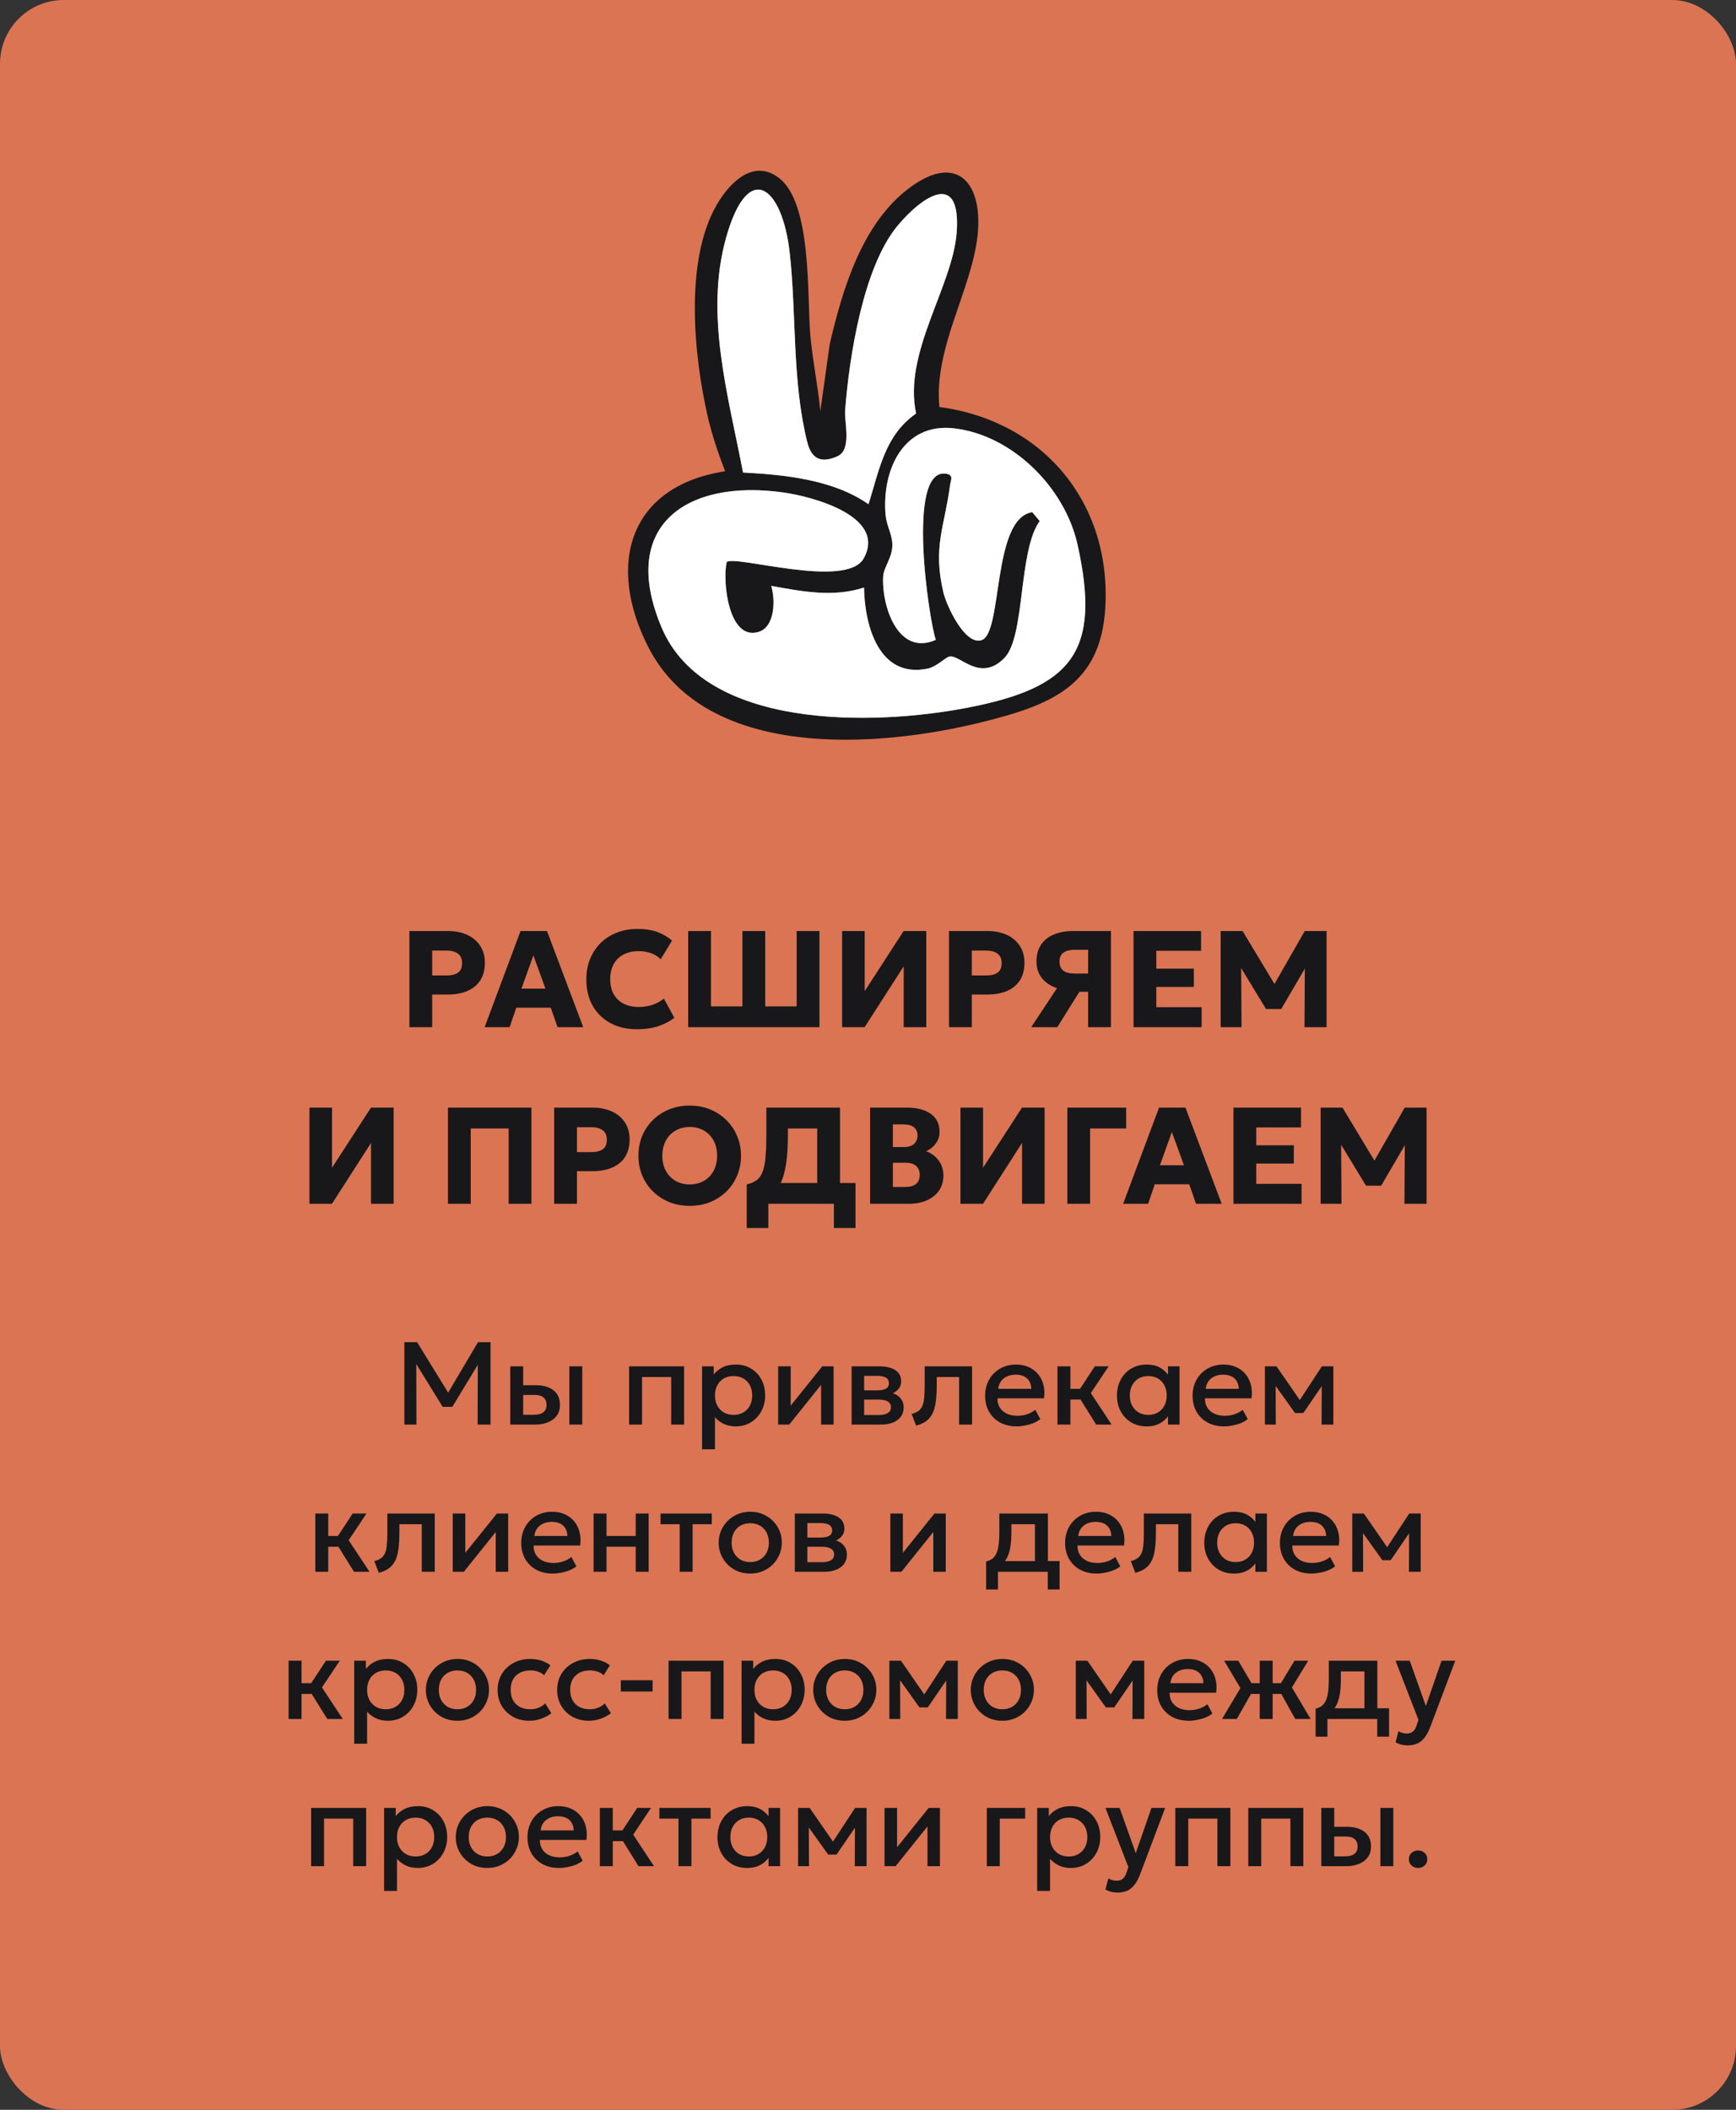 <svg width="177" height="215" viewBox="0 0 177 215" fill="none" xmlns="http://www.w3.org/2000/svg">
<rect x="0" y="0" width="177" height="215" fill="#333333" stroke="none"/>
<rect width="177" height="215" rx="6.5" fill="#DB7453"/>
<path d="M79.377 18.104C82.809 20.629 82.278 30.197 82.617 34.145C82.85 36.722 83.391 39.303 83.64 41.893L84.6 35.052C85.92 29.417 87.914 22.688 92.793 19.096C97.672 15.503 100.269 18.778 99.662 24.072C99.019 29.649 95.189 35.48 95.78 41.478C106.335 42.871 113.322 51.213 112.694 61.944C112.228 69.887 107.081 71.868 100.108 73.592C89.495 76.227 72.077 77.505 66.137 66.011C61.811 57.629 64.038 49.559 73.934 48.023C73.257 46.29 72.589 44.294 72.164 42.484C70.747 36.302 69.764 26.625 73.055 20.908C74.302 18.735 76.719 16.148 79.345 18.079L79.377 18.104ZM75.743 48.152C80.041 48.379 84.957 48.875 88.547 51.38C89.658 47.942 90.16 44.41 93.404 42.137C92.061 35.96 97.138 29.194 97.542 23.678C98.004 17.266 93.991 20.018 91.485 23.039C88 27.266 86.581 36.397 86.167 41.826C86.076 43.033 86.875 45.813 85.404 46.486C83.713 47.26 82.73 46.761 82.302 45.039C80.745 38.788 81.219 32.025 80.513 25.706C79.74 18.989 76.309 16.245 74.057 24.129C71.806 32.012 74.251 40.275 75.756 48.136L75.743 48.152ZM78.628 59.679C79.062 61.108 79.05 63.922 77.292 64.413C74.242 65.262 73.649 59.147 74.091 57.283C74.894 56.508 86.285 60.08 88.058 56.907C90.442 52.619 82.852 50.606 79.898 50.189C70.043 48.792 63.053 53.519 67.456 63.946C71.858 74.372 88.984 73.977 98.592 72.129C109.281 70.081 112.321 66.466 109.853 55.453C108.545 49.664 103.221 44.355 97.302 43.654C92.108 43.034 89.9 47.896 90.291 52.464C90.391 53.572 90.929 54.347 90.981 55.419C91.04 56.766 90.096 57.792 90.045 58.746C89.88 61.725 91.548 66.927 95.417 65.2C94.773 63.556 92.298 47.465 96.521 48.287C97.284 48.435 96.909 49.023 96.862 49.452C96.318 53.66 95.083 55.7 96.188 60.379C96.508 61.721 98.378 65.79 100.083 65.233C102.264 64.526 101.12 52.831 105.247 52.192L106.006 53.098C103.808 56.138 104.548 64.841 102.416 67.042C99.974 69.545 97.971 66.805 96.861 66.891C96.456 66.915 95.54 67.937 94.575 68.136C89.595 69.163 88.159 63.726 88.094 59.874C84.949 60.895 81.825 60.282 78.646 59.706L78.628 59.679Z" fill="#18181B"/>
<path d="M78.628 59.679C79.062 61.108 79.05 63.922 77.292 64.413C74.242 65.262 73.649 59.147 74.091 57.283C74.894 56.508 86.285 60.08 88.058 56.907C90.442 52.619 82.852 50.606 79.898 50.189C70.043 48.792 63.053 53.519 67.456 63.946C71.858 74.372 88.984 73.977 98.592 72.129C109.281 70.081 112.321 66.466 109.853 55.453C108.545 49.664 103.221 44.355 97.302 43.654C92.108 43.034 89.9 47.896 90.291 52.464C90.391 53.572 90.929 54.347 90.981 55.419C91.04 56.766 90.096 57.792 90.045 58.746C89.88 61.725 91.548 66.927 95.417 65.2C94.773 63.556 92.298 47.465 96.521 48.287C97.284 48.435 96.909 49.023 96.862 49.452C96.318 53.66 95.083 55.7 96.188 60.379C96.508 61.721 98.378 65.79 100.083 65.233C102.264 64.526 101.12 52.831 105.247 52.192L106.006 53.098C103.808 56.138 104.548 64.841 102.416 67.042C99.974 69.545 97.971 66.805 96.861 66.891C96.456 66.915 95.54 67.937 94.575 68.136C89.595 69.163 88.159 63.726 88.094 59.874C84.949 60.895 81.825 60.282 78.646 59.706L78.628 59.679Z" fill="white"/>
<path d="M75.743 48.152C80.041 48.379 84.957 48.875 88.547 51.38C89.658 47.942 90.16 44.41 93.404 42.137C92.061 35.96 97.138 29.194 97.542 23.678C98.004 17.266 93.991 20.018 91.485 23.039C88 27.266 86.581 36.397 86.167 41.826C86.076 43.033 86.875 45.813 85.404 46.486C83.713 47.26 82.73 46.761 82.302 45.039C80.745 38.788 81.219 32.025 80.513 25.706C79.74 18.989 76.309 16.245 74.057 24.129C71.806 32.012 74.251 40.275 75.756 48.136L75.743 48.152Z" fill="white"/>
<path d="M41.742 104.675V94.875H45.669C46.402 94.875 47.05 95.003 47.615 95.26C48.18 95.512 48.623 95.88 48.945 96.366C49.272 96.851 49.435 97.434 49.435 98.116C49.435 98.806 49.286 99.392 48.987 99.873C48.688 100.353 48.254 100.72 47.685 100.972C47.116 101.224 46.425 101.35 45.613 101.35H44.066V104.675H41.742ZM44.066 99.404H45.557C46.047 99.404 46.427 99.308 46.698 99.117C46.973 98.921 47.111 98.599 47.111 98.151C47.111 97.703 46.969 97.378 46.684 97.178C46.404 96.972 46.033 96.87 45.571 96.87H44.066V99.404ZM49.413 104.675L53.074 94.875H55.769L59.465 104.675H56.847L56.154 102.687H52.64L51.961 104.675H49.413ZM53.165 100.748H55.615L54.383 97.36L53.165 100.748ZM64.926 104.885C63.914 104.885 63.02 104.677 62.245 104.262C61.471 103.846 60.866 103.258 60.432 102.498C59.998 101.737 59.781 100.839 59.781 99.803C59.781 99.047 59.907 98.356 60.159 97.731C60.416 97.101 60.775 96.557 61.237 96.1C61.704 95.642 62.252 95.29 62.882 95.043C63.517 94.791 64.21 94.665 64.961 94.665C65.778 94.665 66.464 94.767 67.019 94.973C67.575 95.178 68.076 95.47 68.524 95.848L67.362 97.759C67.092 97.479 66.765 97.271 66.382 97.136C66 96.996 65.577 96.926 65.115 96.926C64.658 96.926 64.25 96.993 63.89 97.129C63.536 97.259 63.232 97.448 62.98 97.696C62.733 97.943 62.544 98.242 62.413 98.592C62.283 98.942 62.217 99.334 62.217 99.768C62.217 100.365 62.334 100.876 62.567 101.301C62.805 101.725 63.144 102.052 63.582 102.281C64.021 102.505 64.546 102.617 65.157 102.617C65.596 102.617 66.03 102.551 66.459 102.421C66.893 102.285 67.304 102.068 67.691 101.77L68.755 103.723C68.303 104.073 67.761 104.355 67.131 104.57C66.501 104.78 65.766 104.885 64.926 104.885ZM70.166 104.675V94.875H72.49V102.554H75.696V94.875H78.02V102.554H81.226V94.875H83.55V104.675H70.166ZM85.861 104.675V94.875H88.164V101L92.133 94.875H94.443V104.675H92.14V98.473L88.157 104.675H85.861ZM96.758 104.675V94.875H100.685C101.417 94.875 102.066 95.003 102.631 95.26C103.195 95.512 103.639 95.88 103.961 96.366C104.287 96.851 104.451 97.434 104.451 98.116C104.451 98.806 104.301 99.392 104.003 99.873C103.704 100.353 103.27 100.72 102.701 100.972C102.131 101.224 101.441 101.35 100.629 101.35H99.082V104.675H96.758ZM99.082 99.404H100.573C101.063 99.404 101.443 99.308 101.714 99.117C101.989 98.921 102.127 98.599 102.127 98.151C102.127 97.703 101.984 97.378 101.7 97.178C101.42 96.972 101.049 96.87 100.587 96.87H99.082V99.404ZM105.14 104.675L107.772 100.699C107.118 100.479 106.605 100.139 106.232 99.677C105.863 99.215 105.679 98.652 105.679 97.99C105.679 97.308 105.833 96.737 106.141 96.275C106.449 95.813 106.885 95.465 107.45 95.232C108.014 94.994 108.675 94.875 109.431 94.875H113.267V104.675H110.943V101.07H110.054L107.8 104.675H105.14ZM109.529 99.208H110.943V96.786H109.564C109.088 96.786 108.712 96.881 108.437 97.073C108.161 97.259 108.024 97.563 108.024 97.983C108.024 98.403 108.154 98.713 108.416 98.914C108.677 99.11 109.048 99.208 109.529 99.208ZM115.57 104.675V94.875H122.458V96.891H117.894V98.711H121.723V100.573H117.894V102.638H122.514V104.675H115.57ZM124.457 104.675V94.875H126.69L130.414 101.056L129.49 101.063L133.032 94.875H135.258V104.675H133.004L133.046 97.843L133.459 97.99L130.631 102.827H129.084L126.144 97.99L126.543 97.843L126.585 104.675H124.457ZM31.55 122.675V112.875H33.853V119L37.822 112.875H40.132V122.675H37.829V116.473L33.846 122.675H31.55ZM45.673 122.675V112.875H54.185V122.675H51.861V114.996H47.997V122.675H45.673ZM56.501 122.675V112.875H60.428C61.16 112.875 61.809 113.003 62.374 113.26C62.938 113.512 63.382 113.88 63.704 114.366C64.03 114.851 64.194 115.434 64.194 116.116C64.194 116.806 64.044 117.392 63.746 117.873C63.447 118.353 63.013 118.72 62.444 118.972C61.874 119.224 61.184 119.35 60.372 119.35H58.825V122.675H56.501ZM58.825 117.404H60.316C60.806 117.404 61.186 117.308 61.457 117.117C61.732 116.921 61.87 116.599 61.87 116.151C61.87 115.703 61.727 115.378 61.443 115.178C61.163 114.972 60.792 114.87 60.33 114.87H58.825V117.404ZM70.322 122.885C69.571 122.885 68.875 122.756 68.236 122.5C67.601 122.238 67.048 121.877 66.577 121.415C66.106 120.953 65.739 120.411 65.478 119.791C65.221 119.17 65.093 118.498 65.093 117.775C65.093 117.047 65.221 116.372 65.478 115.752C65.739 115.131 66.106 114.59 66.577 114.128C67.048 113.666 67.601 113.306 68.236 113.05C68.875 112.793 69.571 112.665 70.322 112.665C71.078 112.665 71.773 112.795 72.408 113.057C73.043 113.318 73.596 113.682 74.067 114.149C74.538 114.615 74.902 115.159 75.159 115.78C75.42 116.396 75.551 117.061 75.551 117.775C75.551 118.498 75.42 119.17 75.159 119.791C74.902 120.411 74.538 120.953 74.067 121.415C73.596 121.877 73.043 122.238 72.408 122.5C71.773 122.756 71.078 122.885 70.322 122.885ZM70.322 120.701C70.728 120.701 71.099 120.633 71.435 120.498C71.776 120.362 72.072 120.166 72.324 119.91C72.576 119.653 72.77 119.345 72.905 118.986C73.045 118.622 73.115 118.218 73.115 117.775C73.115 117.177 72.994 116.659 72.751 116.221C72.513 115.782 72.182 115.444 71.757 115.206C71.337 114.963 70.859 114.842 70.322 114.842C69.921 114.842 69.55 114.912 69.209 115.052C68.868 115.187 68.572 115.383 68.32 115.64C68.073 115.896 67.879 116.204 67.739 116.564C67.599 116.923 67.529 117.327 67.529 117.775C67.529 118.367 67.65 118.883 67.893 119.322C68.136 119.76 68.467 120.101 68.887 120.344C69.312 120.582 69.79 120.701 70.322 120.701ZM83.322 122.675V114.996H80.333V115.682C80.333 116.802 80.272 117.77 80.151 118.587C80.029 119.399 79.836 120.08 79.57 120.631C79.308 121.177 78.961 121.613 78.527 121.94C78.093 122.266 77.558 122.502 76.924 122.647L76.133 120.694C76.539 120.605 76.87 120.467 77.127 120.281C77.388 120.094 77.591 119.819 77.736 119.455C77.885 119.091 77.988 118.605 78.044 117.999C78.104 117.387 78.135 116.615 78.135 115.682V112.875H85.646V122.675H83.322ZM76.133 125.139V120.694L77.442 120.743L78.17 120.554H87.228V125.139H85.023V122.675H78.338V125.139H76.133ZM88.712 122.675V112.875H92.506C93.504 112.875 94.302 113.085 94.9 113.505C95.497 113.92 95.796 114.538 95.796 115.36C95.796 115.658 95.735 115.934 95.614 116.186C95.492 116.438 95.327 116.662 95.117 116.858C94.911 117.049 94.68 117.203 94.424 117.32C94.951 117.506 95.376 117.817 95.698 118.251C96.024 118.685 96.188 119.2 96.188 119.798C96.188 120.381 96.041 120.887 95.747 121.317C95.457 121.746 95.044 122.08 94.508 122.318C93.971 122.556 93.334 122.675 92.597 122.675H88.712ZM91.036 120.96H92.261C92.765 120.96 93.143 120.857 93.395 120.652C93.647 120.446 93.773 120.138 93.773 119.728C93.773 119.336 93.651 119.032 93.409 118.818C93.171 118.598 92.814 118.489 92.338 118.489H91.036V120.96ZM91.036 116.893H92.191C92.471 116.893 92.711 116.846 92.912 116.753C93.117 116.659 93.273 116.524 93.381 116.347C93.493 116.169 93.549 115.957 93.549 115.71C93.549 115.35 93.427 115.073 93.185 114.877C92.947 114.681 92.604 114.583 92.156 114.583H91.036V116.893ZM97.927 122.675V112.875H100.23V119L104.199 112.875H106.509V122.675H104.206V116.473L100.223 122.675H97.927ZM108.823 122.675V112.875H114.822V114.996H111.147V122.675H108.823ZM114.512 122.675L118.173 112.875H120.868L124.564 122.675H121.946L121.253 120.687H117.739L117.06 122.675H114.512ZM118.264 118.748H120.714L119.482 115.36L118.264 118.748ZM125.762 122.675V112.875H132.65V114.891H128.086V116.711H131.915V118.573H128.086V120.638H132.706V122.675H125.762ZM134.649 122.675V112.875H136.882L140.606 119.056L139.682 119.063L143.224 112.875H145.45V122.675H143.196L143.238 115.843L143.651 115.99L140.823 120.827H139.276L136.336 115.99L136.735 115.843L136.777 122.675H134.649Z" fill="#18181B"/>
<path d="M41.229 145.175V136.775H42.531L45.957 142.349L45.435 142.355L48.735 136.775H50.013V145.175H48.699L48.717 138.563L48.975 138.653L46.119 143.363H45.135L42.225 138.653L42.441 138.563L42.459 145.175H41.229ZM52.023 145.175V139.235H53.343V144.173H54.417C54.849 144.173 55.175 144.089 55.395 143.921C55.615 143.753 55.725 143.503 55.725 143.171C55.725 142.843 55.623 142.591 55.419 142.415C55.215 142.239 54.916 142.151 54.52 142.151H53.163V141.161H54.621C55.389 141.161 55.993 141.333 56.434 141.677C56.873 142.021 57.093 142.519 57.093 143.171C57.093 143.591 56.987 143.951 56.776 144.251C56.563 144.547 56.266 144.775 55.882 144.935C55.502 145.095 55.056 145.175 54.544 145.175H52.023ZM58.047 145.175V139.235H59.367V145.175H58.047ZM64.141 145.175V139.235H69.751V145.175H68.431V140.327H65.461V145.175H64.141ZM71.582 147.695V139.235H72.77V140.069C73.006 139.769 73.308 139.525 73.676 139.337C74.044 139.149 74.498 139.055 75.038 139.055C75.618 139.055 76.132 139.193 76.58 139.469C77.032 139.741 77.384 140.115 77.636 140.591C77.888 141.063 78.014 141.601 78.014 142.205C78.014 142.641 77.942 143.051 77.798 143.435C77.654 143.815 77.448 144.149 77.18 144.437C76.916 144.725 76.6 144.951 76.232 145.115C75.868 145.275 75.464 145.355 75.02 145.355C74.556 145.355 74.148 145.271 73.796 145.103C73.444 144.935 73.144 144.709 72.896 144.425V147.695H71.582ZM74.798 144.185C75.166 144.185 75.492 144.105 75.776 143.945C76.064 143.781 76.288 143.551 76.448 143.255C76.612 142.959 76.694 142.609 76.694 142.205C76.694 141.801 76.612 141.451 76.448 141.155C76.284 140.855 76.058 140.625 75.77 140.465C75.486 140.305 75.162 140.225 74.798 140.225C74.43 140.225 74.102 140.305 73.814 140.465C73.53 140.625 73.306 140.855 73.142 141.155C72.978 141.451 72.896 141.801 72.896 142.205C72.896 142.609 72.978 142.959 73.142 143.255C73.306 143.551 73.53 143.781 73.814 143.945C74.102 144.105 74.43 144.185 74.798 144.185ZM79.34 145.175V139.235H80.618V143.243L83.84 139.235H84.992V145.175H83.72V141.119L80.468 145.175H79.34ZM86.828 145.175V139.235H89.66C90.332 139.235 90.87 139.363 91.274 139.619C91.678 139.875 91.88 140.259 91.88 140.771C91.88 141.011 91.822 141.225 91.706 141.413C91.59 141.597 91.43 141.751 91.226 141.875C91.022 141.999 90.784 142.089 90.512 142.145L90.488 141.851C91.012 141.923 91.418 142.097 91.706 142.373C91.994 142.649 92.138 142.999 92.138 143.423C92.138 143.783 92.044 144.095 91.856 144.359C91.668 144.619 91.398 144.821 91.046 144.965C90.694 145.105 90.272 145.175 89.78 145.175H86.828ZM88.106 144.197H89.6C89.996 144.197 90.3 144.131 90.512 143.999C90.728 143.867 90.836 143.669 90.836 143.405C90.836 143.145 90.73 142.951 90.518 142.823C90.306 142.691 90 142.625 89.6 142.625H87.932V141.683H89.462C89.834 141.683 90.122 141.627 90.326 141.515C90.53 141.399 90.632 141.211 90.632 140.951C90.632 140.691 90.53 140.503 90.326 140.387C90.122 140.267 89.834 140.207 89.462 140.207H88.106V144.197ZM93.409 145.277L92.947 144.089C93.355 143.985 93.653 143.821 93.841 143.597C94.033 143.373 94.153 143.061 94.201 142.661C94.253 142.261 94.279 141.745 94.279 141.113V139.235H99.109V145.175H97.789V140.327H95.509V141.113C95.509 141.749 95.479 142.303 95.419 142.775C95.363 143.247 95.259 143.649 95.107 143.981C94.955 144.313 94.741 144.585 94.465 144.797C94.193 145.005 93.841 145.165 93.409 145.277ZM103.661 145.355C103.021 145.355 102.459 145.225 101.975 144.965C101.491 144.701 101.113 144.333 100.841 143.861C100.573 143.389 100.439 142.841 100.439 142.217C100.439 141.761 100.517 141.341 100.673 140.957C100.829 140.569 101.049 140.233 101.333 139.949C101.617 139.665 101.949 139.445 102.329 139.289C102.713 139.133 103.131 139.055 103.583 139.055C104.075 139.055 104.513 139.143 104.897 139.319C105.281 139.491 105.599 139.733 105.851 140.045C106.107 140.357 106.287 140.723 106.391 141.143C106.499 141.559 106.517 142.011 106.445 142.499H101.705C101.697 142.855 101.775 143.167 101.939 143.435C102.103 143.699 102.337 143.905 102.641 144.053C102.949 144.201 103.311 144.275 103.727 144.275C104.063 144.275 104.387 144.225 104.699 144.125C105.015 144.021 105.301 143.869 105.557 143.669L106.067 144.617C105.875 144.773 105.643 144.907 105.371 145.019C105.099 145.127 104.815 145.209 104.519 145.265C104.223 145.325 103.937 145.355 103.661 145.355ZM101.783 141.527H105.149C105.137 141.079 104.993 140.727 104.717 140.471C104.445 140.215 104.057 140.087 103.553 140.087C103.065 140.087 102.659 140.215 102.335 140.471C102.015 140.727 101.831 141.079 101.783 141.527ZM111.764 145.175L109.796 142.019L111.626 139.235H113.036L111.218 141.959L113.342 145.175H111.764ZM107.816 145.175V139.235H109.136V141.527H110.924V142.619H109.136V145.175H107.816ZM116.905 145.355C116.313 145.355 115.789 145.219 115.333 144.947C114.881 144.671 114.525 144.297 114.265 143.825C114.009 143.349 113.881 142.809 113.881 142.205C113.881 141.753 113.955 141.335 114.103 140.951C114.251 140.567 114.459 140.233 114.727 139.949C114.995 139.665 115.315 139.445 115.687 139.289C116.059 139.133 116.465 139.055 116.905 139.055C117.489 139.055 117.977 139.179 118.369 139.427C118.765 139.675 119.067 139.995 119.275 140.387L119.089 140.669V139.235H120.265V145.175H119.089V143.741L119.275 144.023C119.067 144.415 118.765 144.735 118.369 144.983C117.977 145.231 117.489 145.355 116.905 145.355ZM117.079 144.185C117.439 144.185 117.761 144.105 118.045 143.945C118.329 143.781 118.551 143.551 118.711 143.255C118.875 142.959 118.957 142.609 118.957 142.205C118.957 141.801 118.875 141.451 118.711 141.155C118.551 140.855 118.329 140.625 118.045 140.465C117.761 140.305 117.439 140.225 117.079 140.225C116.715 140.225 116.391 140.305 116.107 140.465C115.827 140.625 115.605 140.855 115.441 141.155C115.277 141.451 115.195 141.801 115.195 142.205C115.195 142.609 115.277 142.959 115.441 143.255C115.605 143.551 115.827 143.781 116.107 143.945C116.391 144.105 116.715 144.185 117.079 144.185ZM124.814 145.355C124.174 145.355 123.612 145.225 123.128 144.965C122.644 144.701 122.266 144.333 121.994 143.861C121.726 143.389 121.592 142.841 121.592 142.217C121.592 141.761 121.67 141.341 121.826 140.957C121.982 140.569 122.202 140.233 122.486 139.949C122.77 139.665 123.102 139.445 123.482 139.289C123.866 139.133 124.284 139.055 124.736 139.055C125.228 139.055 125.666 139.143 126.05 139.319C126.434 139.491 126.752 139.733 127.004 140.045C127.26 140.357 127.44 140.723 127.544 141.143C127.652 141.559 127.67 142.011 127.598 142.499H122.858C122.85 142.855 122.928 143.167 123.092 143.435C123.256 143.699 123.49 143.905 123.794 144.053C124.102 144.201 124.464 144.275 124.88 144.275C125.216 144.275 125.54 144.225 125.852 144.125C126.168 144.021 126.454 143.869 126.71 143.669L127.22 144.617C127.028 144.773 126.796 144.907 126.524 145.019C126.252 145.127 125.968 145.209 125.672 145.265C125.376 145.325 125.09 145.355 124.814 145.355ZM122.936 141.527H126.302C126.29 141.079 126.146 140.727 125.87 140.471C125.598 140.215 125.21 140.087 124.706 140.087C124.218 140.087 123.812 140.215 123.488 140.471C123.168 140.727 122.984 141.079 122.936 141.527ZM128.969 145.175V139.235H130.115H130.151L132.815 143.087L132.245 143.099L134.777 139.235H135.947V145.175H134.747L134.765 140.783L135.011 140.891L132.887 143.993H132.035L129.815 140.885L130.061 140.777L130.079 145.175H128.969ZM36.096 160.175L34.129 157.019L35.959 154.235H37.368L35.55 156.959L37.675 160.175H36.096ZM32.148 160.175V154.235H33.468V156.527H35.257V157.619H33.468V160.175H32.148ZM38.624 160.277L38.162 159.089C38.57 158.985 38.868 158.821 39.056 158.597C39.248 158.373 39.368 158.061 39.416 157.661C39.468 157.261 39.494 156.745 39.494 156.113V154.235H44.324V160.175H43.004V155.327H40.724V156.113C40.724 156.749 40.694 157.303 40.634 157.775C40.578 158.247 40.474 158.649 40.322 158.981C40.17 159.313 39.956 159.585 39.68 159.797C39.408 160.005 39.056 160.165 38.624 160.277ZM46.164 160.175V154.235H47.442V158.243L50.664 154.235H51.816V160.175H50.544V156.119L47.292 160.175H46.164ZM56.364 160.355C55.724 160.355 55.162 160.225 54.678 159.965C54.194 159.701 53.816 159.333 53.544 158.861C53.276 158.389 53.142 157.841 53.142 157.217C53.142 156.761 53.22 156.341 53.376 155.957C53.532 155.569 53.752 155.233 54.036 154.949C54.32 154.665 54.652 154.445 55.032 154.289C55.416 154.133 55.834 154.055 56.286 154.055C56.778 154.055 57.216 154.143 57.6 154.319C57.984 154.491 58.302 154.733 58.554 155.045C58.81 155.357 58.99 155.723 59.094 156.143C59.202 156.559 59.22 157.011 59.148 157.499H54.408C54.4 157.855 54.478 158.167 54.642 158.435C54.806 158.699 55.04 158.905 55.344 159.053C55.652 159.201 56.014 159.275 56.43 159.275C56.766 159.275 57.09 159.225 57.402 159.125C57.718 159.021 58.004 158.869 58.26 158.669L58.77 159.617C58.578 159.773 58.346 159.907 58.074 160.019C57.802 160.127 57.518 160.209 57.222 160.265C56.926 160.325 56.64 160.355 56.364 160.355ZM54.486 156.527H57.852C57.84 156.079 57.696 155.727 57.42 155.471C57.148 155.215 56.76 155.087 56.256 155.087C55.768 155.087 55.362 155.215 55.038 155.471C54.718 155.727 54.534 156.079 54.486 156.527ZM60.52 160.175V154.235H61.84V156.527H64.816V154.235H66.136V160.175H64.816V157.619H61.84V160.175H60.52ZM69.299 160.175V155.327H67.349V154.235H72.575V155.327H70.619V160.175H69.299ZM76.491 160.355C75.871 160.355 75.317 160.213 74.829 159.929C74.345 159.641 73.965 159.259 73.689 158.783C73.413 158.303 73.275 157.777 73.275 157.205C73.275 156.781 73.353 156.381 73.509 156.005C73.669 155.625 73.893 155.289 74.181 154.997C74.473 154.705 74.815 154.475 75.207 154.307C75.599 154.139 76.029 154.055 76.497 154.055C77.117 154.055 77.669 154.199 78.153 154.487C78.641 154.771 79.023 155.153 79.299 155.633C79.575 156.109 79.713 156.633 79.713 157.205C79.713 157.625 79.633 158.025 79.473 158.405C79.317 158.785 79.095 159.121 78.807 159.413C78.519 159.705 78.179 159.935 77.787 160.103C77.395 160.271 76.963 160.355 76.491 160.355ZM76.491 159.185C76.859 159.185 77.185 159.105 77.469 158.945C77.757 158.781 77.983 158.551 78.147 158.255C78.311 157.959 78.393 157.609 78.393 157.205C78.393 156.801 78.311 156.451 78.147 156.155C77.983 155.855 77.757 155.625 77.469 155.465C77.185 155.305 76.859 155.225 76.491 155.225C76.123 155.225 75.795 155.305 75.507 155.465C75.223 155.625 74.999 155.855 74.835 156.155C74.675 156.451 74.595 156.801 74.595 157.205C74.595 157.609 74.677 157.959 74.841 158.255C75.005 158.551 75.229 158.781 75.513 158.945C75.801 159.105 76.127 159.185 76.491 159.185ZM81.039 160.175V154.235H83.871C84.543 154.235 85.081 154.363 85.485 154.619C85.889 154.875 86.091 155.259 86.091 155.771C86.091 156.011 86.033 156.225 85.917 156.413C85.801 156.597 85.641 156.751 85.437 156.875C85.233 156.999 84.995 157.089 84.723 157.145L84.699 156.851C85.223 156.923 85.629 157.097 85.917 157.373C86.205 157.649 86.349 157.999 86.349 158.423C86.349 158.783 86.255 159.095 86.067 159.359C85.879 159.619 85.609 159.821 85.257 159.965C84.905 160.105 84.483 160.175 83.991 160.175H81.039ZM82.317 159.197H83.811C84.207 159.197 84.511 159.131 84.723 158.999C84.939 158.867 85.047 158.669 85.047 158.405C85.047 158.145 84.941 157.951 84.729 157.823C84.517 157.691 84.211 157.625 83.811 157.625H82.143V156.683H83.673C84.045 156.683 84.333 156.627 84.537 156.515C84.741 156.399 84.843 156.211 84.843 155.951C84.843 155.691 84.741 155.503 84.537 155.387C84.333 155.267 84.045 155.207 83.673 155.207H82.317V159.197ZM90.777 160.175V154.235H92.055V158.243L95.277 154.235H96.429V160.175H95.157V156.119L91.905 160.175H90.777ZM105.521 160.175V155.327H103.121V156.113C103.121 156.653 103.089 157.141 103.025 157.577C102.961 158.013 102.847 158.397 102.683 158.729C102.519 159.057 102.289 159.329 101.993 159.545C101.701 159.761 101.327 159.919 100.871 160.019L100.547 159.125C100.927 159.033 101.213 158.861 101.405 158.609C101.597 158.357 101.725 158.025 101.789 157.613C101.857 157.197 101.891 156.697 101.891 156.113V154.235H106.841V160.175H105.521ZM100.547 161.975V159.125L101.363 159.209L101.567 159.083H108.035V161.975H106.829V160.175H101.753V161.975H100.547ZM111.818 160.355C111.178 160.355 110.616 160.225 110.132 159.965C109.648 159.701 109.27 159.333 108.998 158.861C108.73 158.389 108.596 157.841 108.596 157.217C108.596 156.761 108.674 156.341 108.83 155.957C108.986 155.569 109.206 155.233 109.49 154.949C109.774 154.665 110.106 154.445 110.486 154.289C110.87 154.133 111.288 154.055 111.74 154.055C112.232 154.055 112.67 154.143 113.054 154.319C113.438 154.491 113.756 154.733 114.008 155.045C114.264 155.357 114.444 155.723 114.548 156.143C114.656 156.559 114.674 157.011 114.602 157.499H109.862C109.854 157.855 109.932 158.167 110.096 158.435C110.26 158.699 110.494 158.905 110.798 159.053C111.106 159.201 111.468 159.275 111.884 159.275C112.22 159.275 112.544 159.225 112.856 159.125C113.172 159.021 113.458 158.869 113.714 158.669L114.224 159.617C114.032 159.773 113.8 159.907 113.528 160.019C113.256 160.127 112.972 160.209 112.676 160.265C112.38 160.325 112.094 160.355 111.818 160.355ZM109.94 156.527H113.306C113.294 156.079 113.15 155.727 112.874 155.471C112.602 155.215 112.214 155.087 111.71 155.087C111.222 155.087 110.816 155.215 110.492 155.471C110.172 155.727 109.988 156.079 109.94 156.527ZM115.757 160.277L115.295 159.089C115.703 158.985 116.001 158.821 116.189 158.597C116.381 158.373 116.501 158.061 116.549 157.661C116.601 157.261 116.627 156.745 116.627 156.113V154.235H121.457V160.175H120.137V155.327H117.857V156.113C117.857 156.749 117.827 157.303 117.767 157.775C117.711 158.247 117.607 158.649 117.455 158.981C117.303 159.313 117.089 159.585 116.813 159.797C116.541 160.005 116.189 160.165 115.757 160.277ZM125.811 160.355C125.219 160.355 124.695 160.219 124.239 159.947C123.787 159.671 123.431 159.297 123.171 158.825C122.915 158.349 122.787 157.809 122.787 157.205C122.787 156.753 122.861 156.335 123.009 155.951C123.157 155.567 123.365 155.233 123.633 154.949C123.901 154.665 124.221 154.445 124.593 154.289C124.965 154.133 125.371 154.055 125.811 154.055C126.395 154.055 126.883 154.179 127.275 154.427C127.671 154.675 127.973 154.995 128.181 155.387L127.995 155.669V154.235H129.171V160.175H127.995V158.741L128.181 159.023C127.973 159.415 127.671 159.735 127.275 159.983C126.883 160.231 126.395 160.355 125.811 160.355ZM125.985 159.185C126.345 159.185 126.667 159.105 126.951 158.945C127.235 158.781 127.457 158.551 127.617 158.255C127.781 157.959 127.863 157.609 127.863 157.205C127.863 156.801 127.781 156.451 127.617 156.155C127.457 155.855 127.235 155.625 126.951 155.465C126.667 155.305 126.345 155.225 125.985 155.225C125.621 155.225 125.297 155.305 125.013 155.465C124.733 155.625 124.511 155.855 124.347 156.155C124.183 156.451 124.101 156.801 124.101 157.205C124.101 157.609 124.183 157.959 124.347 158.255C124.511 158.551 124.733 158.781 125.013 158.945C125.297 159.105 125.621 159.185 125.985 159.185ZM133.72 160.355C133.08 160.355 132.518 160.225 132.034 159.965C131.55 159.701 131.172 159.333 130.9 158.861C130.632 158.389 130.498 157.841 130.498 157.217C130.498 156.761 130.576 156.341 130.732 155.957C130.888 155.569 131.108 155.233 131.392 154.949C131.676 154.665 132.008 154.445 132.388 154.289C132.772 154.133 133.19 154.055 133.642 154.055C134.134 154.055 134.572 154.143 134.956 154.319C135.34 154.491 135.658 154.733 135.91 155.045C136.166 155.357 136.346 155.723 136.45 156.143C136.558 156.559 136.576 157.011 136.504 157.499H131.764C131.756 157.855 131.834 158.167 131.998 158.435C132.162 158.699 132.396 158.905 132.7 159.053C133.008 159.201 133.37 159.275 133.786 159.275C134.122 159.275 134.446 159.225 134.758 159.125C135.074 159.021 135.36 158.869 135.616 158.669L136.126 159.617C135.934 159.773 135.702 159.907 135.43 160.019C135.158 160.127 134.874 160.209 134.578 160.265C134.282 160.325 133.996 160.355 133.72 160.355ZM131.842 156.527H135.208C135.196 156.079 135.052 155.727 134.776 155.471C134.504 155.215 134.116 155.087 133.612 155.087C133.124 155.087 132.718 155.215 132.394 155.471C132.074 155.727 131.89 156.079 131.842 156.527ZM137.875 160.175V154.235H139.021H139.057L141.721 158.087L141.151 158.099L143.683 154.235H144.853V160.175H143.653L143.671 155.783L143.917 155.891L141.793 158.993H140.941L138.721 155.885L138.967 155.777L138.985 160.175H137.875ZM33.372 175.175L31.404 172.019L33.234 169.235H34.644L32.826 171.959L34.95 175.175H33.372ZM29.424 175.175V169.235H30.744V171.527H32.532V172.619H30.744V175.175H29.424ZM36.115 177.695V169.235H37.303V170.069C37.539 169.769 37.841 169.525 38.209 169.337C38.577 169.149 39.031 169.055 39.571 169.055C40.151 169.055 40.665 169.193 41.113 169.469C41.565 169.741 41.917 170.115 42.169 170.591C42.421 171.063 42.547 171.601 42.547 172.205C42.547 172.641 42.475 173.051 42.331 173.435C42.187 173.815 41.981 174.149 41.713 174.437C41.449 174.725 41.133 174.951 40.765 175.115C40.401 175.275 39.997 175.355 39.553 175.355C39.089 175.355 38.681 175.271 38.329 175.103C37.977 174.935 37.677 174.709 37.429 174.425V177.695H36.115ZM39.331 174.185C39.699 174.185 40.025 174.105 40.309 173.945C40.597 173.781 40.821 173.551 40.981 173.255C41.145 172.959 41.227 172.609 41.227 172.205C41.227 171.801 41.145 171.451 40.981 171.155C40.817 170.855 40.591 170.625 40.303 170.465C40.019 170.305 39.695 170.225 39.331 170.225C38.963 170.225 38.635 170.305 38.347 170.465C38.063 170.625 37.839 170.855 37.675 171.155C37.511 171.451 37.429 171.801 37.429 172.205C37.429 172.609 37.511 172.959 37.675 173.255C37.839 173.551 38.063 173.781 38.347 173.945C38.635 174.105 38.963 174.185 39.331 174.185ZM46.638 175.355C46.018 175.355 45.464 175.213 44.976 174.929C44.492 174.641 44.112 174.259 43.836 173.783C43.56 173.303 43.422 172.777 43.422 172.205C43.422 171.781 43.5 171.381 43.656 171.005C43.816 170.625 44.04 170.289 44.328 169.997C44.62 169.705 44.962 169.475 45.354 169.307C45.746 169.139 46.176 169.055 46.644 169.055C47.264 169.055 47.816 169.199 48.3 169.487C48.788 169.771 49.17 170.153 49.446 170.633C49.722 171.109 49.86 171.633 49.86 172.205C49.86 172.625 49.78 173.025 49.62 173.405C49.464 173.785 49.242 174.121 48.954 174.413C48.666 174.705 48.326 174.935 47.934 175.103C47.542 175.271 47.11 175.355 46.638 175.355ZM46.638 174.185C47.006 174.185 47.332 174.105 47.616 173.945C47.904 173.781 48.13 173.551 48.294 173.255C48.458 172.959 48.54 172.609 48.54 172.205C48.54 171.801 48.458 171.451 48.294 171.155C48.13 170.855 47.904 170.625 47.616 170.465C47.332 170.305 47.006 170.225 46.638 170.225C46.27 170.225 45.942 170.305 45.654 170.465C45.37 170.625 45.146 170.855 44.982 171.155C44.822 171.451 44.742 171.801 44.742 172.205C44.742 172.609 44.824 172.959 44.988 173.255C45.152 173.551 45.376 173.781 45.66 173.945C45.948 174.105 46.274 174.185 46.638 174.185ZM53.968 175.355C53.344 175.355 52.788 175.219 52.3 174.947C51.812 174.671 51.428 174.297 51.148 173.825C50.872 173.349 50.734 172.809 50.734 172.205C50.734 171.749 50.816 171.331 50.98 170.951C51.144 170.567 51.376 170.233 51.676 169.949C51.976 169.665 52.328 169.445 52.732 169.289C53.14 169.133 53.582 169.055 54.058 169.055C54.458 169.055 54.828 169.109 55.168 169.217C55.512 169.321 55.828 169.483 56.116 169.703L55.48 170.711C55.296 170.547 55.084 170.425 54.844 170.345C54.608 170.265 54.356 170.225 54.088 170.225C53.672 170.225 53.314 170.303 53.014 170.459C52.714 170.615 52.48 170.841 52.312 171.137C52.148 171.429 52.066 171.783 52.066 172.199C52.066 172.819 52.246 173.305 52.606 173.657C52.97 174.009 53.464 174.185 54.088 174.185C54.384 174.185 54.664 174.131 54.928 174.023C55.192 173.911 55.412 173.765 55.588 173.585L56.218 174.587C55.902 174.827 55.55 175.015 55.162 175.151C54.774 175.287 54.376 175.355 53.968 175.355ZM60.038 175.355C59.414 175.355 58.858 175.219 58.37 174.947C57.883 174.671 57.498 174.297 57.218 173.825C56.943 173.349 56.804 172.809 56.804 172.205C56.804 171.749 56.886 171.331 57.05 170.951C57.215 170.567 57.447 170.233 57.746 169.949C58.047 169.665 58.398 169.445 58.803 169.289C59.211 169.133 59.653 169.055 60.129 169.055C60.529 169.055 60.898 169.109 61.239 169.217C61.583 169.321 61.898 169.483 62.187 169.703L61.55 170.711C61.367 170.547 61.154 170.425 60.914 170.345C60.678 170.265 60.426 170.225 60.158 170.225C59.742 170.225 59.385 170.303 59.084 170.459C58.785 170.615 58.55 170.841 58.383 171.137C58.218 171.429 58.136 171.783 58.136 172.199C58.136 172.819 58.316 173.305 58.676 173.657C59.041 174.009 59.535 174.185 60.158 174.185C60.455 174.185 60.734 174.131 60.998 174.023C61.263 173.911 61.483 173.765 61.658 173.585L62.288 174.587C61.972 174.827 61.62 175.015 61.233 175.151C60.844 175.287 60.447 175.355 60.038 175.355ZM63.298 172.373V171.227H66.538V172.373H63.298ZM68.166 175.175V169.235H73.776V175.175H72.456V170.327H69.486V175.175H68.166ZM75.608 177.695V169.235H76.796V170.069C77.031 169.769 77.334 169.525 77.701 169.337C78.07 169.149 78.523 169.055 79.064 169.055C79.644 169.055 80.157 169.193 80.606 169.469C81.058 169.741 81.409 170.115 81.662 170.591C81.913 171.063 82.04 171.601 82.04 172.205C82.04 172.641 81.968 173.051 81.823 173.435C81.68 173.815 81.474 174.149 81.206 174.437C80.942 174.725 80.626 174.951 80.257 175.115C79.894 175.275 79.49 175.355 79.046 175.355C78.582 175.355 78.174 175.271 77.822 175.103C77.469 174.935 77.169 174.709 76.921 174.425V177.695H75.608ZM78.823 174.185C79.192 174.185 79.517 174.105 79.802 173.945C80.09 173.781 80.314 173.551 80.474 173.255C80.638 172.959 80.719 172.609 80.719 172.205C80.719 171.801 80.638 171.451 80.474 171.155C80.309 170.855 80.084 170.625 79.796 170.465C79.511 170.305 79.188 170.225 78.823 170.225C78.456 170.225 78.127 170.305 77.84 170.465C77.555 170.625 77.332 170.855 77.168 171.155C77.004 171.451 76.921 171.801 76.921 172.205C76.921 172.609 77.004 172.959 77.168 173.255C77.332 173.551 77.555 173.781 77.84 173.945C78.127 174.105 78.456 174.185 78.823 174.185ZM86.13 175.355C85.51 175.355 84.956 175.213 84.468 174.929C83.984 174.641 83.604 174.259 83.328 173.783C83.052 173.303 82.914 172.777 82.914 172.205C82.914 171.781 82.992 171.381 83.148 171.005C83.308 170.625 83.532 170.289 83.82 169.997C84.112 169.705 84.454 169.475 84.846 169.307C85.238 169.139 85.668 169.055 86.136 169.055C86.756 169.055 87.308 169.199 87.792 169.487C88.28 169.771 88.662 170.153 88.938 170.633C89.214 171.109 89.352 171.633 89.352 172.205C89.352 172.625 89.272 173.025 89.112 173.405C88.956 173.785 88.734 174.121 88.446 174.413C88.158 174.705 87.818 174.935 87.426 175.103C87.034 175.271 86.602 175.355 86.13 175.355ZM86.13 174.185C86.498 174.185 86.824 174.105 87.108 173.945C87.396 173.781 87.622 173.551 87.786 173.255C87.95 172.959 88.032 172.609 88.032 172.205C88.032 171.801 87.95 171.451 87.786 171.155C87.622 170.855 87.396 170.625 87.108 170.465C86.824 170.305 86.498 170.225 86.13 170.225C85.762 170.225 85.434 170.305 85.146 170.465C84.862 170.625 84.638 170.855 84.474 171.155C84.314 171.451 84.234 171.801 84.234 172.205C84.234 172.609 84.316 172.959 84.48 173.255C84.644 173.551 84.868 173.781 85.152 173.945C85.44 174.105 85.766 174.185 86.13 174.185ZM90.678 175.175V169.235H91.824H91.86L94.524 173.087L93.954 173.099L96.486 169.235H97.656V175.175H96.456L96.474 170.783L96.72 170.891L94.596 173.993H93.744L91.524 170.885L91.77 170.777L91.788 175.175H90.678ZM102.196 175.355C101.576 175.355 101.022 175.213 100.534 174.929C100.05 174.641 99.67 174.259 99.394 173.783C99.118 173.303 98.98 172.777 98.98 172.205C98.98 171.781 99.058 171.381 99.214 171.005C99.374 170.625 99.598 170.289 99.886 169.997C100.178 169.705 100.52 169.475 100.912 169.307C101.304 169.139 101.734 169.055 102.202 169.055C102.822 169.055 103.374 169.199 103.858 169.487C104.346 169.771 104.728 170.153 105.004 170.633C105.28 171.109 105.418 171.633 105.418 172.205C105.418 172.625 105.338 173.025 105.178 173.405C105.022 173.785 104.8 174.121 104.512 174.413C104.224 174.705 103.884 174.935 103.492 175.103C103.1 175.271 102.668 175.355 102.196 175.355ZM102.196 174.185C102.564 174.185 102.89 174.105 103.174 173.945C103.462 173.781 103.688 173.551 103.852 173.255C104.016 172.959 104.098 172.609 104.098 172.205C104.098 171.801 104.016 171.451 103.852 171.155C103.688 170.855 103.462 170.625 103.174 170.465C102.89 170.305 102.564 170.225 102.196 170.225C101.828 170.225 101.5 170.305 101.212 170.465C100.928 170.625 100.704 170.855 100.54 171.155C100.38 171.451 100.3 171.801 100.3 172.205C100.3 172.609 100.382 172.959 100.546 173.255C100.71 173.551 100.934 173.781 101.218 173.945C101.506 174.105 101.832 174.185 102.196 174.185ZM109.686 175.175V169.235H110.832H110.868L113.532 173.087L112.962 173.099L115.494 169.235H116.664V175.175H115.464L115.482 170.783L115.728 170.891L113.604 173.993H112.752L110.532 170.885L110.778 170.777L110.796 175.175H109.686ZM121.21 175.355C120.57 175.355 120.008 175.225 119.524 174.965C119.04 174.701 118.662 174.333 118.39 173.861C118.122 173.389 117.988 172.841 117.988 172.217C117.988 171.761 118.066 171.341 118.222 170.957C118.378 170.569 118.598 170.233 118.882 169.949C119.166 169.665 119.498 169.445 119.878 169.289C120.262 169.133 120.68 169.055 121.132 169.055C121.624 169.055 122.062 169.143 122.446 169.319C122.83 169.491 123.148 169.733 123.4 170.045C123.656 170.357 123.836 170.723 123.94 171.143C124.048 171.559 124.066 172.011 123.994 172.499H119.254C119.246 172.855 119.324 173.167 119.488 173.435C119.652 173.699 119.886 173.905 120.19 174.053C120.498 174.201 120.86 174.275 121.276 174.275C121.612 174.275 121.936 174.225 122.248 174.125C122.564 174.021 122.85 173.869 123.106 173.669L123.616 174.617C123.424 174.773 123.192 174.907 122.92 175.019C122.648 175.127 122.364 175.209 122.068 175.265C121.772 175.325 121.486 175.355 121.21 175.355ZM119.332 171.527H122.698C122.686 171.079 122.542 170.727 122.266 170.471C121.994 170.215 121.606 170.087 121.102 170.087C120.614 170.087 120.208 170.215 119.884 170.471C119.564 170.727 119.38 171.079 119.332 171.527ZM128.44 175.175V172.619H126.814V171.527H128.44V169.235H129.76V171.527H131.38V172.619H129.76V175.175H128.44ZM124.594 175.175L126.472 172.025L124.81 169.235H126.256L127.894 172.019L126.1 175.175H124.594ZM132.064 175.175L130.3 172.019L131.986 169.235H133.384L131.722 171.959L133.63 175.175H132.064ZM139.113 175.175V170.327H136.713V171.113C136.713 171.653 136.681 172.141 136.617 172.577C136.553 173.013 136.439 173.397 136.275 173.729C136.111 174.057 135.881 174.329 135.585 174.545C135.293 174.761 134.919 174.919 134.463 175.019L134.139 174.125C134.519 174.033 134.805 173.861 134.997 173.609C135.189 173.357 135.317 173.025 135.381 172.613C135.449 172.197 135.483 171.697 135.483 171.113V169.235H140.433V175.175H139.113ZM134.139 176.975V174.125L134.955 174.209L135.159 174.083H141.627V176.975H140.421V175.175H135.345V176.975H134.139ZM143.535 177.863C143.319 177.863 143.107 177.839 142.899 177.791C142.691 177.743 142.487 177.661 142.287 177.545L142.587 176.417C142.711 176.497 142.847 176.557 142.995 176.597C143.143 176.637 143.275 176.657 143.391 176.657C143.671 176.657 143.891 176.591 144.051 176.459C144.211 176.327 144.337 176.123 144.429 175.847L144.627 175.271L142.287 169.235H143.733L145.377 173.843L146.979 169.235H148.377L145.809 176.033C145.625 176.509 145.419 176.879 145.191 177.143C144.963 177.411 144.711 177.597 144.435 177.701C144.159 177.809 143.859 177.863 143.535 177.863ZM31.721 190.175V184.235H37.331V190.175H36.011V185.327H33.041V190.175H31.721ZM39.162 192.695V184.235H40.35V185.069C40.586 184.769 40.888 184.525 41.256 184.337C41.624 184.149 42.078 184.055 42.618 184.055C43.198 184.055 43.712 184.193 44.16 184.469C44.612 184.741 44.964 185.115 45.216 185.591C45.468 186.063 45.594 186.601 45.594 187.205C45.594 187.641 45.522 188.051 45.378 188.435C45.234 188.815 45.028 189.149 44.76 189.437C44.496 189.725 44.18 189.951 43.812 190.115C43.448 190.275 43.044 190.355 42.6 190.355C42.136 190.355 41.728 190.271 41.376 190.103C41.024 189.935 40.724 189.709 40.476 189.425V192.695H39.162ZM42.378 189.185C42.746 189.185 43.072 189.105 43.356 188.945C43.644 188.781 43.868 188.551 44.028 188.255C44.192 187.959 44.274 187.609 44.274 187.205C44.274 186.801 44.192 186.451 44.028 186.155C43.864 185.855 43.638 185.625 43.35 185.465C43.066 185.305 42.742 185.225 42.378 185.225C42.01 185.225 41.682 185.305 41.394 185.465C41.11 185.625 40.886 185.855 40.722 186.155C40.558 186.451 40.476 186.801 40.476 187.205C40.476 187.609 40.558 187.959 40.722 188.255C40.886 188.551 41.11 188.781 41.394 188.945C41.682 189.105 42.01 189.185 42.378 189.185ZM49.685 190.355C49.065 190.355 48.511 190.213 48.023 189.929C47.539 189.641 47.159 189.259 46.883 188.783C46.607 188.303 46.469 187.777 46.469 187.205C46.469 186.781 46.547 186.381 46.703 186.005C46.863 185.625 47.087 185.289 47.375 184.997C47.667 184.705 48.009 184.475 48.401 184.307C48.793 184.139 49.223 184.055 49.691 184.055C50.311 184.055 50.863 184.199 51.347 184.487C51.835 184.771 52.217 185.153 52.493 185.633C52.769 186.109 52.907 186.633 52.907 187.205C52.907 187.625 52.827 188.025 52.667 188.405C52.511 188.785 52.289 189.121 52.001 189.413C51.713 189.705 51.373 189.935 50.981 190.103C50.589 190.271 50.157 190.355 49.685 190.355ZM49.685 189.185C50.053 189.185 50.379 189.105 50.663 188.945C50.951 188.781 51.177 188.551 51.341 188.255C51.505 187.959 51.587 187.609 51.587 187.205C51.587 186.801 51.505 186.451 51.341 186.155C51.177 185.855 50.951 185.625 50.663 185.465C50.379 185.305 50.053 185.225 49.685 185.225C49.317 185.225 48.989 185.305 48.701 185.465C48.417 185.625 48.193 185.855 48.029 186.155C47.869 186.451 47.789 186.801 47.789 187.205C47.789 187.609 47.871 187.959 48.035 188.255C48.199 188.551 48.423 188.781 48.707 188.945C48.995 189.105 49.321 189.185 49.685 189.185ZM57.003 190.355C56.363 190.355 55.801 190.225 55.317 189.965C54.833 189.701 54.455 189.333 54.183 188.861C53.915 188.389 53.781 187.841 53.781 187.217C53.781 186.761 53.859 186.341 54.015 185.957C54.171 185.569 54.391 185.233 54.675 184.949C54.959 184.665 55.291 184.445 55.671 184.289C56.055 184.133 56.473 184.055 56.925 184.055C57.417 184.055 57.855 184.143 58.239 184.319C58.623 184.491 58.941 184.733 59.193 185.045C59.449 185.357 59.629 185.723 59.733 186.143C59.841 186.559 59.859 187.011 59.787 187.499H55.047C55.039 187.855 55.117 188.167 55.281 188.435C55.445 188.699 55.679 188.905 55.983 189.053C56.291 189.201 56.653 189.275 57.069 189.275C57.405 189.275 57.729 189.225 58.041 189.125C58.357 189.021 58.643 188.869 58.899 188.669L59.409 189.617C59.217 189.773 58.985 189.907 58.713 190.019C58.441 190.127 58.157 190.209 57.861 190.265C57.565 190.325 57.279 190.355 57.003 190.355ZM55.125 186.527H58.491C58.479 186.079 58.335 185.727 58.059 185.471C57.787 185.215 57.399 185.087 56.895 185.087C56.407 185.087 56.001 185.215 55.677 185.471C55.357 185.727 55.173 186.079 55.125 186.527ZM65.106 190.175L63.138 187.019L64.968 184.235H66.378L64.56 186.959L66.684 190.175H65.106ZM61.158 190.175V184.235H62.478V186.527H64.266V187.619H62.478V190.175H61.158ZM69.176 190.175V185.327H67.226V184.235H72.452V185.327H70.496V190.175H69.176ZM76.176 190.355C75.584 190.355 75.06 190.219 74.604 189.947C74.152 189.671 73.796 189.297 73.536 188.825C73.28 188.349 73.152 187.809 73.152 187.205C73.152 186.753 73.226 186.335 73.374 185.951C73.522 185.567 73.73 185.233 73.998 184.949C74.266 184.665 74.586 184.445 74.958 184.289C75.33 184.133 75.736 184.055 76.176 184.055C76.76 184.055 77.248 184.179 77.64 184.427C78.036 184.675 78.338 184.995 78.546 185.387L78.36 185.669V184.235H79.536V190.175H78.36V188.741L78.546 189.023C78.338 189.415 78.036 189.735 77.64 189.983C77.248 190.231 76.76 190.355 76.176 190.355ZM76.35 189.185C76.71 189.185 77.032 189.105 77.316 188.945C77.6 188.781 77.822 188.551 77.982 188.255C78.146 187.959 78.228 187.609 78.228 187.205C78.228 186.801 78.146 186.451 77.982 186.155C77.822 185.855 77.6 185.625 77.316 185.465C77.032 185.305 76.71 185.225 76.35 185.225C75.986 185.225 75.662 185.305 75.378 185.465C75.098 185.625 74.876 185.855 74.712 186.155C74.548 186.451 74.466 186.801 74.466 187.205C74.466 187.609 74.548 187.959 74.712 188.255C74.876 188.551 75.098 188.781 75.378 188.945C75.662 189.105 75.986 189.185 76.35 189.185ZM81.373 190.175V184.235H82.519H82.555L85.219 188.087L84.649 188.099L87.181 184.235H88.351V190.175H87.151L87.169 185.783L87.415 185.891L85.291 188.993H84.439L82.219 185.885L82.465 185.777L82.483 190.175H81.373ZM90.186 190.175V184.235H91.464V188.243L94.686 184.235H95.838V190.175H94.566V186.119L91.314 190.175H90.186ZM100.615 190.175V184.235H104.527V185.327H101.935V190.175H100.615ZM105.748 192.695V184.235H106.936V185.069C107.172 184.769 107.474 184.525 107.842 184.337C108.21 184.149 108.664 184.055 109.204 184.055C109.784 184.055 110.298 184.193 110.746 184.469C111.198 184.741 111.55 185.115 111.802 185.591C112.054 186.063 112.18 186.601 112.18 187.205C112.18 187.641 112.108 188.051 111.964 188.435C111.82 188.815 111.614 189.149 111.346 189.437C111.082 189.725 110.766 189.951 110.398 190.115C110.034 190.275 109.63 190.355 109.186 190.355C108.722 190.355 108.314 190.271 107.962 190.103C107.61 189.935 107.31 189.709 107.062 189.425V192.695H105.748ZM108.964 189.185C109.332 189.185 109.658 189.105 109.942 188.945C110.23 188.781 110.454 188.551 110.614 188.255C110.778 187.959 110.86 187.609 110.86 187.205C110.86 186.801 110.778 186.451 110.614 186.155C110.45 185.855 110.224 185.625 109.936 185.465C109.652 185.305 109.328 185.225 108.964 185.225C108.596 185.225 108.268 185.305 107.98 185.465C107.696 185.625 107.472 185.855 107.308 186.155C107.144 186.451 107.062 186.801 107.062 187.205C107.062 187.609 107.144 187.959 107.308 188.255C107.472 188.551 107.696 188.781 107.98 188.945C108.268 189.105 108.596 189.185 108.964 189.185ZM113.957 192.863C113.741 192.863 113.529 192.839 113.321 192.791C113.113 192.743 112.909 192.661 112.709 192.545L113.009 191.417C113.133 191.497 113.269 191.557 113.417 191.597C113.565 191.637 113.697 191.657 113.813 191.657C114.093 191.657 114.313 191.591 114.473 191.459C114.633 191.327 114.759 191.123 114.851 190.847L115.049 190.271L112.709 184.235H114.155L115.799 188.843L117.401 184.235H118.799L116.231 191.033C116.047 191.509 115.841 191.879 115.613 192.143C115.385 192.411 115.133 192.597 114.857 192.701C114.581 192.809 114.281 192.863 113.957 192.863ZM119.834 190.175V184.235H125.444V190.175H124.124V185.327H121.154V190.175H119.834ZM127.275 190.175V184.235H132.885V190.175H131.565V185.327H128.595V190.175H127.275ZM134.717 190.175V184.235H136.037V189.173H137.111C137.543 189.173 137.869 189.089 138.089 188.921C138.309 188.753 138.419 188.503 138.419 188.171C138.419 187.843 138.317 187.591 138.113 187.415C137.909 187.239 137.609 187.151 137.213 187.151H135.857V186.161H137.315C138.083 186.161 138.687 186.333 139.127 186.677C139.567 187.021 139.787 187.519 139.787 188.171C139.787 188.591 139.681 188.951 139.469 189.251C139.257 189.547 138.959 189.775 138.575 189.935C138.195 190.095 137.749 190.175 137.237 190.175H134.717ZM140.741 190.175V184.235H142.061V190.175H140.741ZM144.589 190.355C144.333 190.355 144.111 190.273 143.923 190.109C143.739 189.945 143.647 189.731 143.647 189.467C143.647 189.287 143.689 189.131 143.773 188.999C143.857 188.863 143.971 188.759 144.115 188.687C144.259 188.611 144.417 188.573 144.589 188.573C144.849 188.573 145.069 188.655 145.249 188.819C145.433 188.979 145.525 189.195 145.525 189.467C145.525 189.643 145.483 189.799 145.399 189.935C145.315 190.067 145.201 190.169 145.057 190.241C144.917 190.317 144.761 190.355 144.589 190.355Z" fill="#18181B"/>
</svg>
